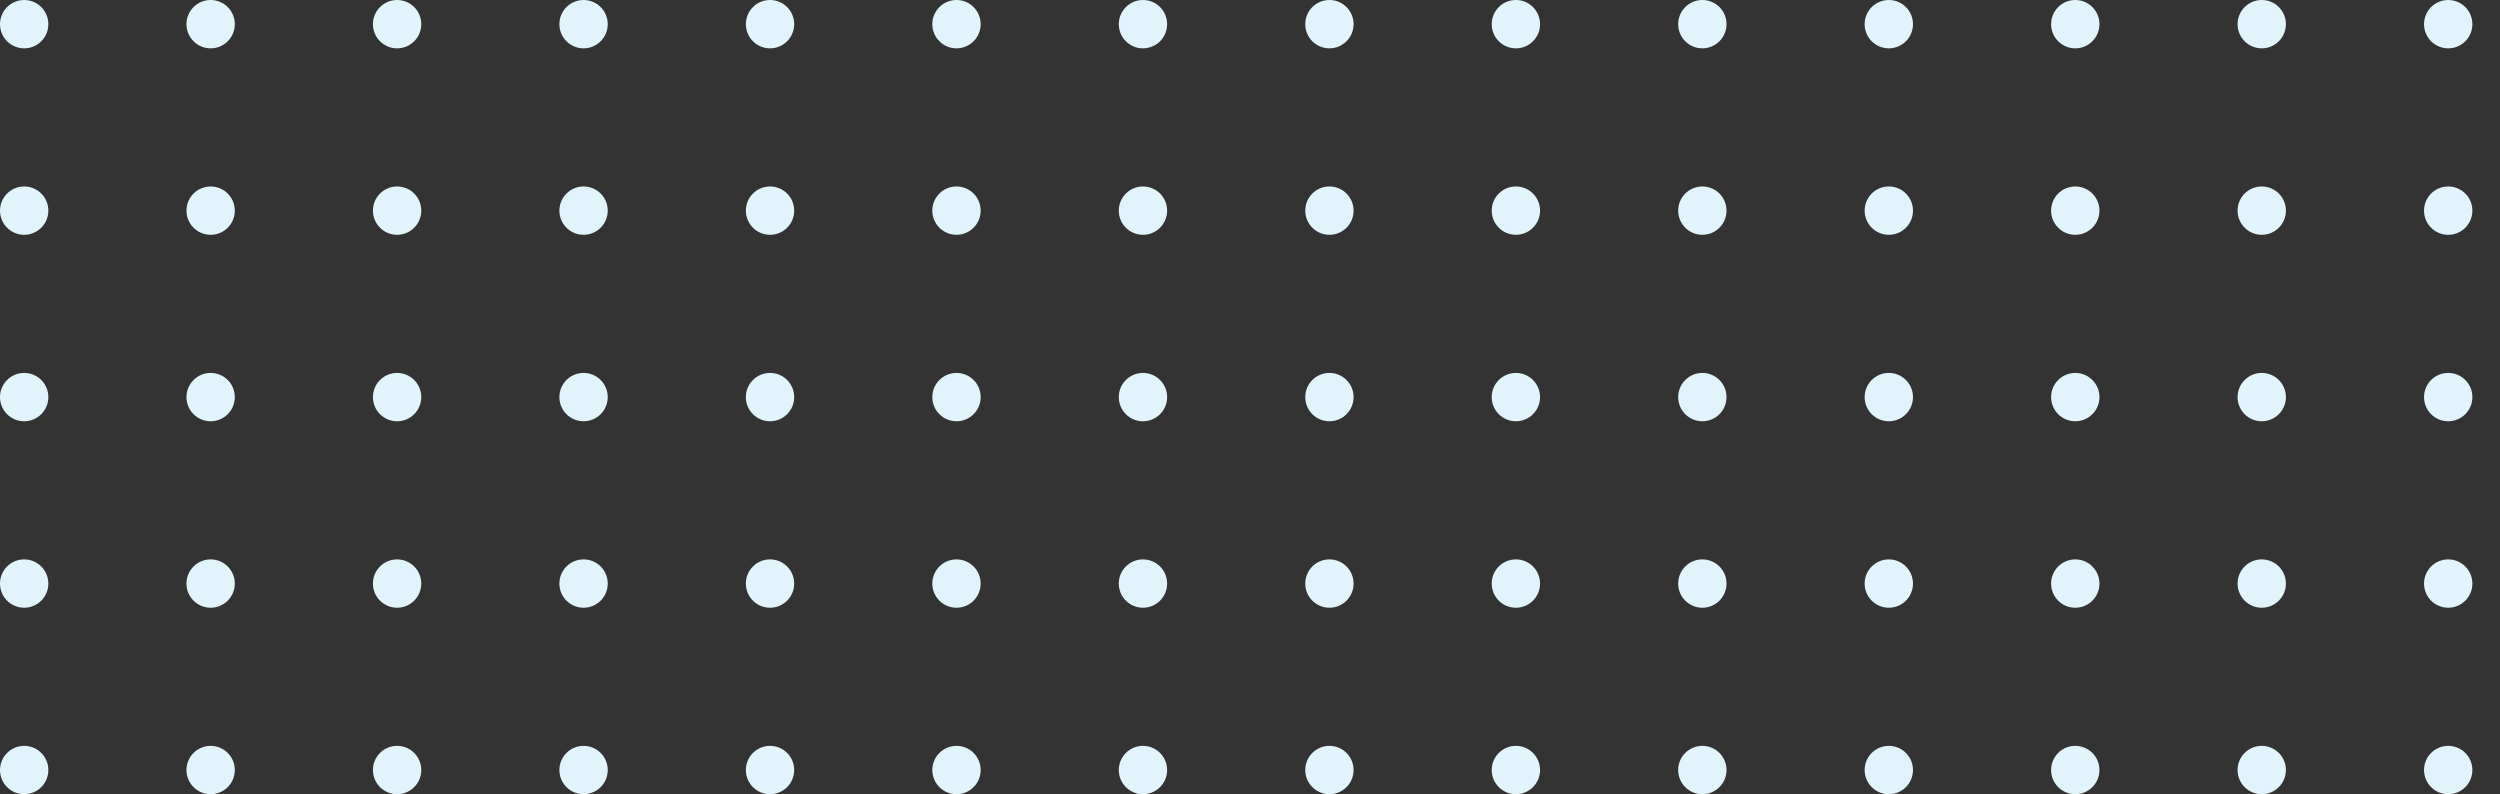 <svg xmlns="http://www.w3.org/2000/svg" xmlns:xlink="http://www.w3.org/1999/xlink" width="362" height="115" viewBox="0 0 362 115">
  <rect x="0" y="0" width="362" height="115" fill="#333333" stroke="none"/>
  <defs>
    <style>
      .cls-1 {
        fill: none;
      }

      .cls-2 {
        clip-path: url(#clip-path);
      }

      .cls-3 {
        fill: #e1f4fc;
      }
    </style>
    <clipPath id="clip-path">
      <rect class="cls-1" width="362" height="115"/>
    </clipPath>
  </defs>
  <g id="decoration_dots_2" transform="translate(-86.374 -69.73)">
    <g id="Repeat_Grid_1" data-name="Repeat Grid 1" class="cls-2" transform="translate(86.374 69.73)">
      <g transform="translate(-86.374 -69.73)">
        <circle id="Ellipse_42" data-name="Ellipse 42" class="cls-3" cx="3.5" cy="3.5" r="3.5" transform="translate(86.374 69.73)"/>
      </g>
      <g transform="translate(-59.374 -69.73)">
        <circle id="Ellipse_42-2" data-name="Ellipse 42" class="cls-3" cx="3.5" cy="3.5" r="3.5" transform="translate(86.374 69.73)"/>
      </g>
      <g transform="translate(-32.374 -69.73)">
        <circle id="Ellipse_42-3" data-name="Ellipse 42" class="cls-3" cx="3.5" cy="3.5" r="3.5" transform="translate(86.374 69.73)"/>
      </g>
      <g transform="translate(-5.374 -69.73)">
        <circle id="Ellipse_42-4" data-name="Ellipse 42" class="cls-3" cx="3.5" cy="3.5" r="3.5" transform="translate(86.374 69.73)"/>
      </g>
      <g transform="translate(21.626 -69.73)">
        <circle id="Ellipse_42-5" data-name="Ellipse 42" class="cls-3" cx="3.5" cy="3.5" r="3.5" transform="translate(86.374 69.73)"/>
      </g>
      <g transform="translate(48.626 -69.73)">
        <circle id="Ellipse_42-6" data-name="Ellipse 42" class="cls-3" cx="3.5" cy="3.5" r="3.5" transform="translate(86.374 69.73)"/>
      </g>
      <g transform="translate(75.626 -69.73)">
        <circle id="Ellipse_42-7" data-name="Ellipse 42" class="cls-3" cx="3.5" cy="3.5" r="3.5" transform="translate(86.374 69.73)"/>
      </g>
      <g transform="translate(102.626 -69.73)">
        <circle id="Ellipse_42-8" data-name="Ellipse 42" class="cls-3" cx="3.5" cy="3.5" r="3.5" transform="translate(86.374 69.73)"/>
      </g>
      <g transform="translate(129.626 -69.73)">
        <circle id="Ellipse_42-9" data-name="Ellipse 42" class="cls-3" cx="3.5" cy="3.5" r="3.5" transform="translate(86.374 69.73)"/>
      </g>
      <g transform="translate(156.626 -69.73)">
        <circle id="Ellipse_42-10" data-name="Ellipse 42" class="cls-3" cx="3.5" cy="3.5" r="3.5" transform="translate(86.374 69.73)"/>
      </g>
      <g transform="translate(183.626 -69.73)">
        <circle id="Ellipse_42-11" data-name="Ellipse 42" class="cls-3" cx="3.5" cy="3.5" r="3.5" transform="translate(86.374 69.73)"/>
      </g>
      <g transform="translate(210.626 -69.73)">
        <circle id="Ellipse_42-12" data-name="Ellipse 42" class="cls-3" cx="3.5" cy="3.5" r="3.5" transform="translate(86.374 69.73)"/>
      </g>
      <g transform="translate(237.626 -69.73)">
        <circle id="Ellipse_42-13" data-name="Ellipse 42" class="cls-3" cx="3.5" cy="3.5" r="3.5" transform="translate(86.374 69.73)"/>
      </g>
      <g transform="translate(264.626 -69.73)">
        <circle id="Ellipse_42-14" data-name="Ellipse 42" class="cls-3" cx="3.5" cy="3.5" r="3.5" transform="translate(86.374 69.73)"/>
      </g>
      <g transform="translate(-86.374 -42.73)">
        <circle id="Ellipse_42-15" data-name="Ellipse 42" class="cls-3" cx="3.5" cy="3.5" r="3.5" transform="translate(86.374 69.73)"/>
      </g>
      <g transform="translate(-59.374 -42.73)">
        <circle id="Ellipse_42-16" data-name="Ellipse 42" class="cls-3" cx="3.5" cy="3.5" r="3.5" transform="translate(86.374 69.73)"/>
      </g>
      <g transform="translate(-32.374 -42.73)">
        <circle id="Ellipse_42-17" data-name="Ellipse 42" class="cls-3" cx="3.5" cy="3.5" r="3.5" transform="translate(86.374 69.73)"/>
      </g>
      <g transform="translate(-5.374 -42.73)">
        <circle id="Ellipse_42-18" data-name="Ellipse 42" class="cls-3" cx="3.5" cy="3.5" r="3.5" transform="translate(86.374 69.73)"/>
      </g>
      <g transform="translate(21.626 -42.73)">
        <circle id="Ellipse_42-19" data-name="Ellipse 42" class="cls-3" cx="3.5" cy="3.5" r="3.5" transform="translate(86.374 69.73)"/>
      </g>
      <g transform="translate(48.626 -42.73)">
        <circle id="Ellipse_42-20" data-name="Ellipse 42" class="cls-3" cx="3.5" cy="3.5" r="3.5" transform="translate(86.374 69.73)"/>
      </g>
      <g transform="translate(75.626 -42.73)">
        <circle id="Ellipse_42-21" data-name="Ellipse 42" class="cls-3" cx="3.5" cy="3.5" r="3.5" transform="translate(86.374 69.73)"/>
      </g>
      <g transform="translate(102.626 -42.73)">
        <circle id="Ellipse_42-22" data-name="Ellipse 42" class="cls-3" cx="3.5" cy="3.5" r="3.5" transform="translate(86.374 69.73)"/>
      </g>
      <g transform="translate(129.626 -42.73)">
        <circle id="Ellipse_42-23" data-name="Ellipse 42" class="cls-3" cx="3.5" cy="3.5" r="3.5" transform="translate(86.374 69.73)"/>
      </g>
      <g transform="translate(156.626 -42.73)">
        <circle id="Ellipse_42-24" data-name="Ellipse 42" class="cls-3" cx="3.5" cy="3.5" r="3.5" transform="translate(86.374 69.73)"/>
      </g>
      <g transform="translate(183.626 -42.73)">
        <circle id="Ellipse_42-25" data-name="Ellipse 42" class="cls-3" cx="3.5" cy="3.5" r="3.5" transform="translate(86.374 69.73)"/>
      </g>
      <g transform="translate(210.626 -42.73)">
        <circle id="Ellipse_42-26" data-name="Ellipse 42" class="cls-3" cx="3.5" cy="3.5" r="3.5" transform="translate(86.374 69.73)"/>
      </g>
      <g transform="translate(237.626 -42.73)">
        <circle id="Ellipse_42-27" data-name="Ellipse 42" class="cls-3" cx="3.5" cy="3.5" r="3.5" transform="translate(86.374 69.73)"/>
      </g>
      <g transform="translate(264.626 -42.73)">
        <circle id="Ellipse_42-28" data-name="Ellipse 42" class="cls-3" cx="3.5" cy="3.5" r="3.5" transform="translate(86.374 69.73)"/>
      </g>
      <g transform="translate(-86.374 -15.73)">
        <circle id="Ellipse_42-29" data-name="Ellipse 42" class="cls-3" cx="3.5" cy="3.5" r="3.5" transform="translate(86.374 69.73)"/>
      </g>
      <g transform="translate(-59.374 -15.73)">
        <circle id="Ellipse_42-30" data-name="Ellipse 42" class="cls-3" cx="3.5" cy="3.5" r="3.5" transform="translate(86.374 69.73)"/>
      </g>
      <g transform="translate(-32.374 -15.73)">
        <circle id="Ellipse_42-31" data-name="Ellipse 42" class="cls-3" cx="3.5" cy="3.5" r="3.5" transform="translate(86.374 69.73)"/>
      </g>
      <g transform="translate(-5.374 -15.73)">
        <circle id="Ellipse_42-32" data-name="Ellipse 42" class="cls-3" cx="3.5" cy="3.5" r="3.5" transform="translate(86.374 69.73)"/>
      </g>
      <g transform="translate(21.626 -15.73)">
        <circle id="Ellipse_42-33" data-name="Ellipse 42" class="cls-3" cx="3.5" cy="3.5" r="3.5" transform="translate(86.374 69.73)"/>
      </g>
      <g transform="translate(48.626 -15.73)">
        <circle id="Ellipse_42-34" data-name="Ellipse 42" class="cls-3" cx="3.5" cy="3.5" r="3.5" transform="translate(86.374 69.73)"/>
      </g>
      <g transform="translate(75.626 -15.73)">
        <circle id="Ellipse_42-35" data-name="Ellipse 42" class="cls-3" cx="3.5" cy="3.5" r="3.5" transform="translate(86.374 69.73)"/>
      </g>
      <g transform="translate(102.626 -15.73)">
        <circle id="Ellipse_42-36" data-name="Ellipse 42" class="cls-3" cx="3.5" cy="3.5" r="3.5" transform="translate(86.374 69.73)"/>
      </g>
      <g transform="translate(129.626 -15.73)">
        <circle id="Ellipse_42-37" data-name="Ellipse 42" class="cls-3" cx="3.5" cy="3.5" r="3.5" transform="translate(86.374 69.73)"/>
      </g>
      <g transform="translate(156.626 -15.73)">
        <circle id="Ellipse_42-38" data-name="Ellipse 42" class="cls-3" cx="3.5" cy="3.5" r="3.5" transform="translate(86.374 69.73)"/>
      </g>
      <g transform="translate(183.626 -15.73)">
        <circle id="Ellipse_42-39" data-name="Ellipse 42" class="cls-3" cx="3.5" cy="3.5" r="3.5" transform="translate(86.374 69.73)"/>
      </g>
      <g transform="translate(210.626 -15.73)">
        <circle id="Ellipse_42-40" data-name="Ellipse 42" class="cls-3" cx="3.5" cy="3.5" r="3.5" transform="translate(86.374 69.73)"/>
      </g>
      <g transform="translate(237.626 -15.73)">
        <circle id="Ellipse_42-41" data-name="Ellipse 42" class="cls-3" cx="3.5" cy="3.5" r="3.5" transform="translate(86.374 69.73)"/>
      </g>
      <g transform="translate(264.626 -15.73)">
        <circle id="Ellipse_42-42" data-name="Ellipse 42" class="cls-3" cx="3.5" cy="3.5" r="3.5" transform="translate(86.374 69.73)"/>
      </g>
      <g transform="translate(-86.374 11.27)">
        <circle id="Ellipse_42-43" data-name="Ellipse 42" class="cls-3" cx="3.5" cy="3.5" r="3.5" transform="translate(86.374 69.73)"/>
      </g>
      <g transform="translate(-59.374 11.27)">
        <circle id="Ellipse_42-44" data-name="Ellipse 42" class="cls-3" cx="3.5" cy="3.5" r="3.5" transform="translate(86.374 69.73)"/>
      </g>
      <g transform="translate(-32.374 11.27)">
        <circle id="Ellipse_42-45" data-name="Ellipse 42" class="cls-3" cx="3.5" cy="3.5" r="3.5" transform="translate(86.374 69.73)"/>
      </g>
      <g transform="translate(-5.374 11.27)">
        <circle id="Ellipse_42-46" data-name="Ellipse 42" class="cls-3" cx="3.5" cy="3.5" r="3.5" transform="translate(86.374 69.73)"/>
      </g>
      <g transform="translate(21.626 11.27)">
        <circle id="Ellipse_42-47" data-name="Ellipse 42" class="cls-3" cx="3.5" cy="3.5" r="3.5" transform="translate(86.374 69.73)"/>
      </g>
      <g transform="translate(48.626 11.27)">
        <circle id="Ellipse_42-48" data-name="Ellipse 42" class="cls-3" cx="3.5" cy="3.5" r="3.5" transform="translate(86.374 69.73)"/>
      </g>
      <g transform="translate(75.626 11.27)">
        <circle id="Ellipse_42-49" data-name="Ellipse 42" class="cls-3" cx="3.5" cy="3.5" r="3.5" transform="translate(86.374 69.73)"/>
      </g>
      <g transform="translate(102.626 11.27)">
        <circle id="Ellipse_42-50" data-name="Ellipse 42" class="cls-3" cx="3.5" cy="3.5" r="3.5" transform="translate(86.374 69.73)"/>
      </g>
      <g transform="translate(129.626 11.27)">
        <circle id="Ellipse_42-51" data-name="Ellipse 42" class="cls-3" cx="3.5" cy="3.5" r="3.5" transform="translate(86.374 69.73)"/>
      </g>
      <g transform="translate(156.626 11.27)">
        <circle id="Ellipse_42-52" data-name="Ellipse 42" class="cls-3" cx="3.5" cy="3.5" r="3.5" transform="translate(86.374 69.73)"/>
      </g>
      <g transform="translate(183.626 11.27)">
        <circle id="Ellipse_42-53" data-name="Ellipse 42" class="cls-3" cx="3.5" cy="3.5" r="3.5" transform="translate(86.374 69.73)"/>
      </g>
      <g transform="translate(210.626 11.27)">
        <circle id="Ellipse_42-54" data-name="Ellipse 42" class="cls-3" cx="3.5" cy="3.5" r="3.5" transform="translate(86.374 69.73)"/>
      </g>
      <g transform="translate(237.626 11.27)">
        <circle id="Ellipse_42-55" data-name="Ellipse 42" class="cls-3" cx="3.5" cy="3.5" r="3.5" transform="translate(86.374 69.73)"/>
      </g>
      <g transform="translate(264.626 11.27)">
        <circle id="Ellipse_42-56" data-name="Ellipse 42" class="cls-3" cx="3.5" cy="3.5" r="3.5" transform="translate(86.374 69.73)"/>
      </g>
      <g transform="translate(-86.374 38.27)">
        <circle id="Ellipse_42-57" data-name="Ellipse 42" class="cls-3" cx="3.5" cy="3.5" r="3.5" transform="translate(86.374 69.73)"/>
      </g>
      <g transform="translate(-59.374 38.27)">
        <circle id="Ellipse_42-58" data-name="Ellipse 42" class="cls-3" cx="3.5" cy="3.5" r="3.5" transform="translate(86.374 69.73)"/>
      </g>
      <g transform="translate(-32.374 38.27)">
        <circle id="Ellipse_42-59" data-name="Ellipse 42" class="cls-3" cx="3.5" cy="3.5" r="3.5" transform="translate(86.374 69.73)"/>
      </g>
      <g transform="translate(-5.374 38.27)">
        <circle id="Ellipse_42-60" data-name="Ellipse 42" class="cls-3" cx="3.5" cy="3.5" r="3.5" transform="translate(86.374 69.73)"/>
      </g>
      <g transform="translate(21.626 38.27)">
        <circle id="Ellipse_42-61" data-name="Ellipse 42" class="cls-3" cx="3.5" cy="3.5" r="3.5" transform="translate(86.374 69.73)"/>
      </g>
      <g transform="translate(48.626 38.27)">
        <circle id="Ellipse_42-62" data-name="Ellipse 42" class="cls-3" cx="3.5" cy="3.5" r="3.5" transform="translate(86.374 69.73)"/>
      </g>
      <g transform="translate(75.626 38.27)">
        <circle id="Ellipse_42-63" data-name="Ellipse 42" class="cls-3" cx="3.5" cy="3.5" r="3.5" transform="translate(86.374 69.73)"/>
      </g>
      <g transform="translate(102.626 38.27)">
        <circle id="Ellipse_42-64" data-name="Ellipse 42" class="cls-3" cx="3.5" cy="3.5" r="3.5" transform="translate(86.374 69.73)"/>
      </g>
      <g transform="translate(129.626 38.27)">
        <circle id="Ellipse_42-65" data-name="Ellipse 42" class="cls-3" cx="3.5" cy="3.5" r="3.5" transform="translate(86.374 69.73)"/>
      </g>
      <g transform="translate(156.626 38.27)">
        <circle id="Ellipse_42-66" data-name="Ellipse 42" class="cls-3" cx="3.5" cy="3.5" r="3.5" transform="translate(86.374 69.73)"/>
      </g>
      <g transform="translate(183.626 38.27)">
        <circle id="Ellipse_42-67" data-name="Ellipse 42" class="cls-3" cx="3.5" cy="3.5" r="3.5" transform="translate(86.374 69.73)"/>
      </g>
      <g transform="translate(210.626 38.27)">
        <circle id="Ellipse_42-68" data-name="Ellipse 42" class="cls-3" cx="3.5" cy="3.5" r="3.5" transform="translate(86.374 69.73)"/>
      </g>
      <g transform="translate(237.626 38.27)">
        <circle id="Ellipse_42-69" data-name="Ellipse 42" class="cls-3" cx="3.5" cy="3.5" r="3.5" transform="translate(86.374 69.73)"/>
      </g>
      <g transform="translate(264.626 38.27)">
        <circle id="Ellipse_42-70" data-name="Ellipse 42" class="cls-3" cx="3.5" cy="3.5" r="3.5" transform="translate(86.374 69.73)"/>
      </g>
    </g>
  </g>
</svg>
